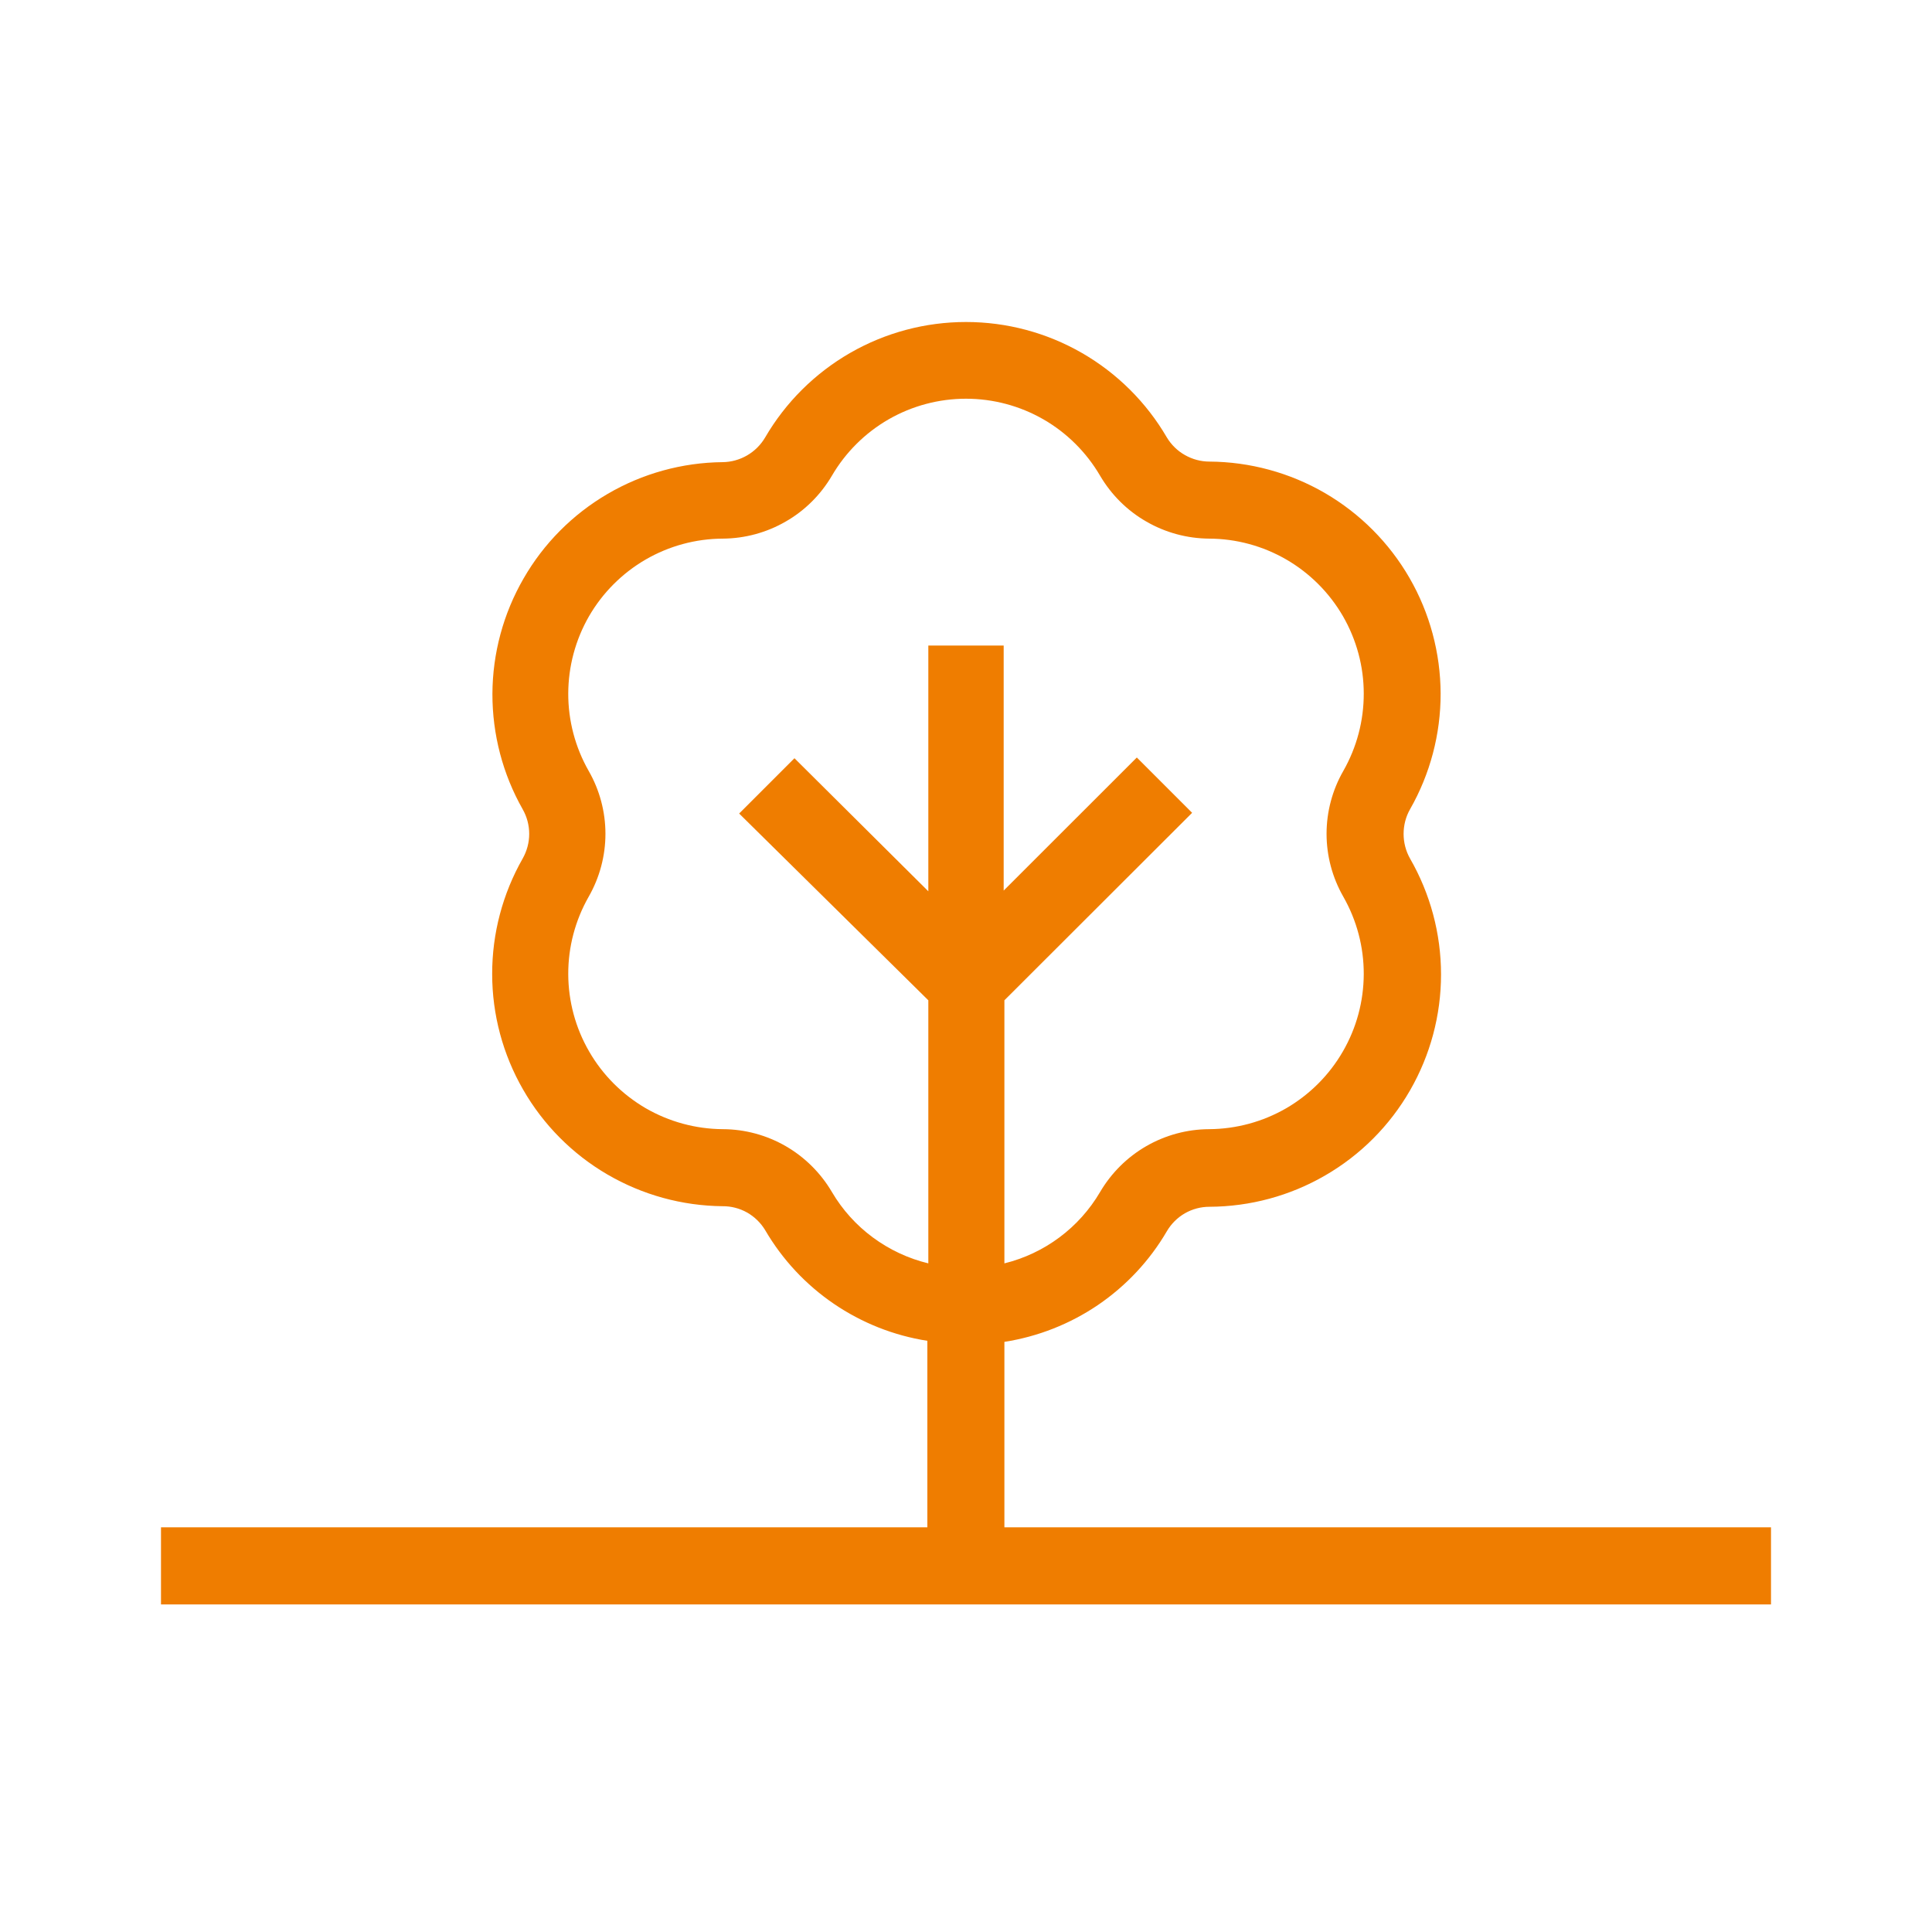 <svg width="24" height="24" viewBox="0 0 24 24" fill="none" xmlns="http://www.w3.org/2000/svg">
<path d="M22 18.973H12.477V16.669C12.895 16.604 13.292 16.447 13.641 16.21C13.99 15.972 14.282 15.66 14.495 15.295C14.549 15.203 14.626 15.126 14.719 15.072C14.812 15.019 14.917 14.991 15.024 14.991C15.53 14.989 16.026 14.855 16.463 14.601C16.901 14.348 17.264 13.983 17.516 13.545C17.768 13.107 17.901 12.611 17.901 12.105C17.901 11.599 17.768 11.103 17.516 10.665C17.463 10.571 17.436 10.466 17.436 10.359C17.436 10.252 17.463 10.146 17.516 10.053C17.766 9.615 17.897 9.119 17.896 8.615C17.894 8.111 17.761 7.615 17.509 7.179C17.257 6.742 16.895 6.379 16.459 6.125C16.023 5.872 15.528 5.737 15.024 5.734C14.918 5.734 14.813 5.706 14.72 5.653C14.627 5.601 14.55 5.525 14.495 5.434C14.241 4.998 13.877 4.636 13.439 4.384C13.001 4.132 12.505 4 12 4C11.495 4 10.999 4.132 10.561 4.384C10.123 4.636 9.759 4.998 9.505 5.434C9.451 5.526 9.374 5.603 9.281 5.657C9.188 5.711 9.083 5.74 8.976 5.741C8.473 5.746 7.981 5.882 7.547 6.136C7.113 6.39 6.753 6.752 6.503 7.188C6.252 7.623 6.119 8.117 6.117 8.619C6.116 9.122 6.245 9.616 6.493 10.053C6.546 10.146 6.574 10.252 6.574 10.359C6.574 10.466 6.546 10.571 6.493 10.665C6.244 11.102 6.113 11.597 6.114 12.1C6.114 12.604 6.247 13.099 6.498 13.535C6.749 13.972 7.109 14.335 7.544 14.589C7.979 14.843 8.472 14.979 8.976 14.984C9.082 14.983 9.187 15.01 9.28 15.062C9.373 15.115 9.45 15.19 9.505 15.281C9.718 15.646 10.009 15.958 10.358 16.196C10.706 16.433 11.103 16.591 11.52 16.656V18.973H2V19.931H22V18.973ZM10.334 14.807C10.195 14.571 9.998 14.375 9.761 14.238C9.523 14.101 9.254 14.028 8.98 14.027C8.643 14.025 8.312 13.935 8.02 13.766C7.729 13.596 7.486 13.353 7.318 13.061C7.149 12.769 7.06 12.438 7.059 12.101C7.058 11.763 7.146 11.432 7.313 11.139C7.449 10.901 7.521 10.632 7.521 10.358C7.521 10.084 7.449 9.814 7.313 9.577C7.146 9.284 7.058 8.952 7.059 8.615C7.06 8.278 7.149 7.947 7.317 7.655C7.486 7.363 7.729 7.12 8.02 6.951C8.312 6.782 8.643 6.692 8.98 6.691C9.254 6.689 9.523 6.616 9.76 6.479C9.998 6.343 10.195 6.146 10.334 5.91C10.504 5.619 10.747 5.377 11.039 5.209C11.332 5.041 11.663 4.953 12 4.953C12.337 4.953 12.668 5.041 12.961 5.209C13.253 5.377 13.496 5.619 13.666 5.91C13.805 6.146 14.002 6.343 14.24 6.479C14.477 6.616 14.746 6.689 15.02 6.691C15.357 6.692 15.688 6.782 15.98 6.951C16.271 7.12 16.514 7.363 16.683 7.655C16.851 7.947 16.941 8.278 16.941 8.615C16.942 8.952 16.854 9.284 16.687 9.577C16.551 9.814 16.479 10.084 16.479 10.358C16.479 10.632 16.551 10.901 16.687 11.139C16.854 11.432 16.942 11.763 16.941 12.101C16.94 12.438 16.851 12.769 16.682 13.061C16.514 13.353 16.271 13.596 15.98 13.766C15.688 13.935 15.357 14.025 15.02 14.027C14.746 14.028 14.477 14.101 14.239 14.238C14.002 14.375 13.805 14.571 13.666 14.807C13.537 15.027 13.365 15.219 13.161 15.371C12.957 15.523 12.725 15.633 12.477 15.694V12.426L14.809 10.097L14.122 9.41L12.468 11.063V8.019H11.532V11.072L9.869 9.419L9.182 10.106L11.532 12.426V15.694C11.283 15.634 11.049 15.524 10.843 15.372C10.637 15.22 10.464 15.028 10.334 14.807V14.807Z" fill="#EF7D00"/>
</svg>
